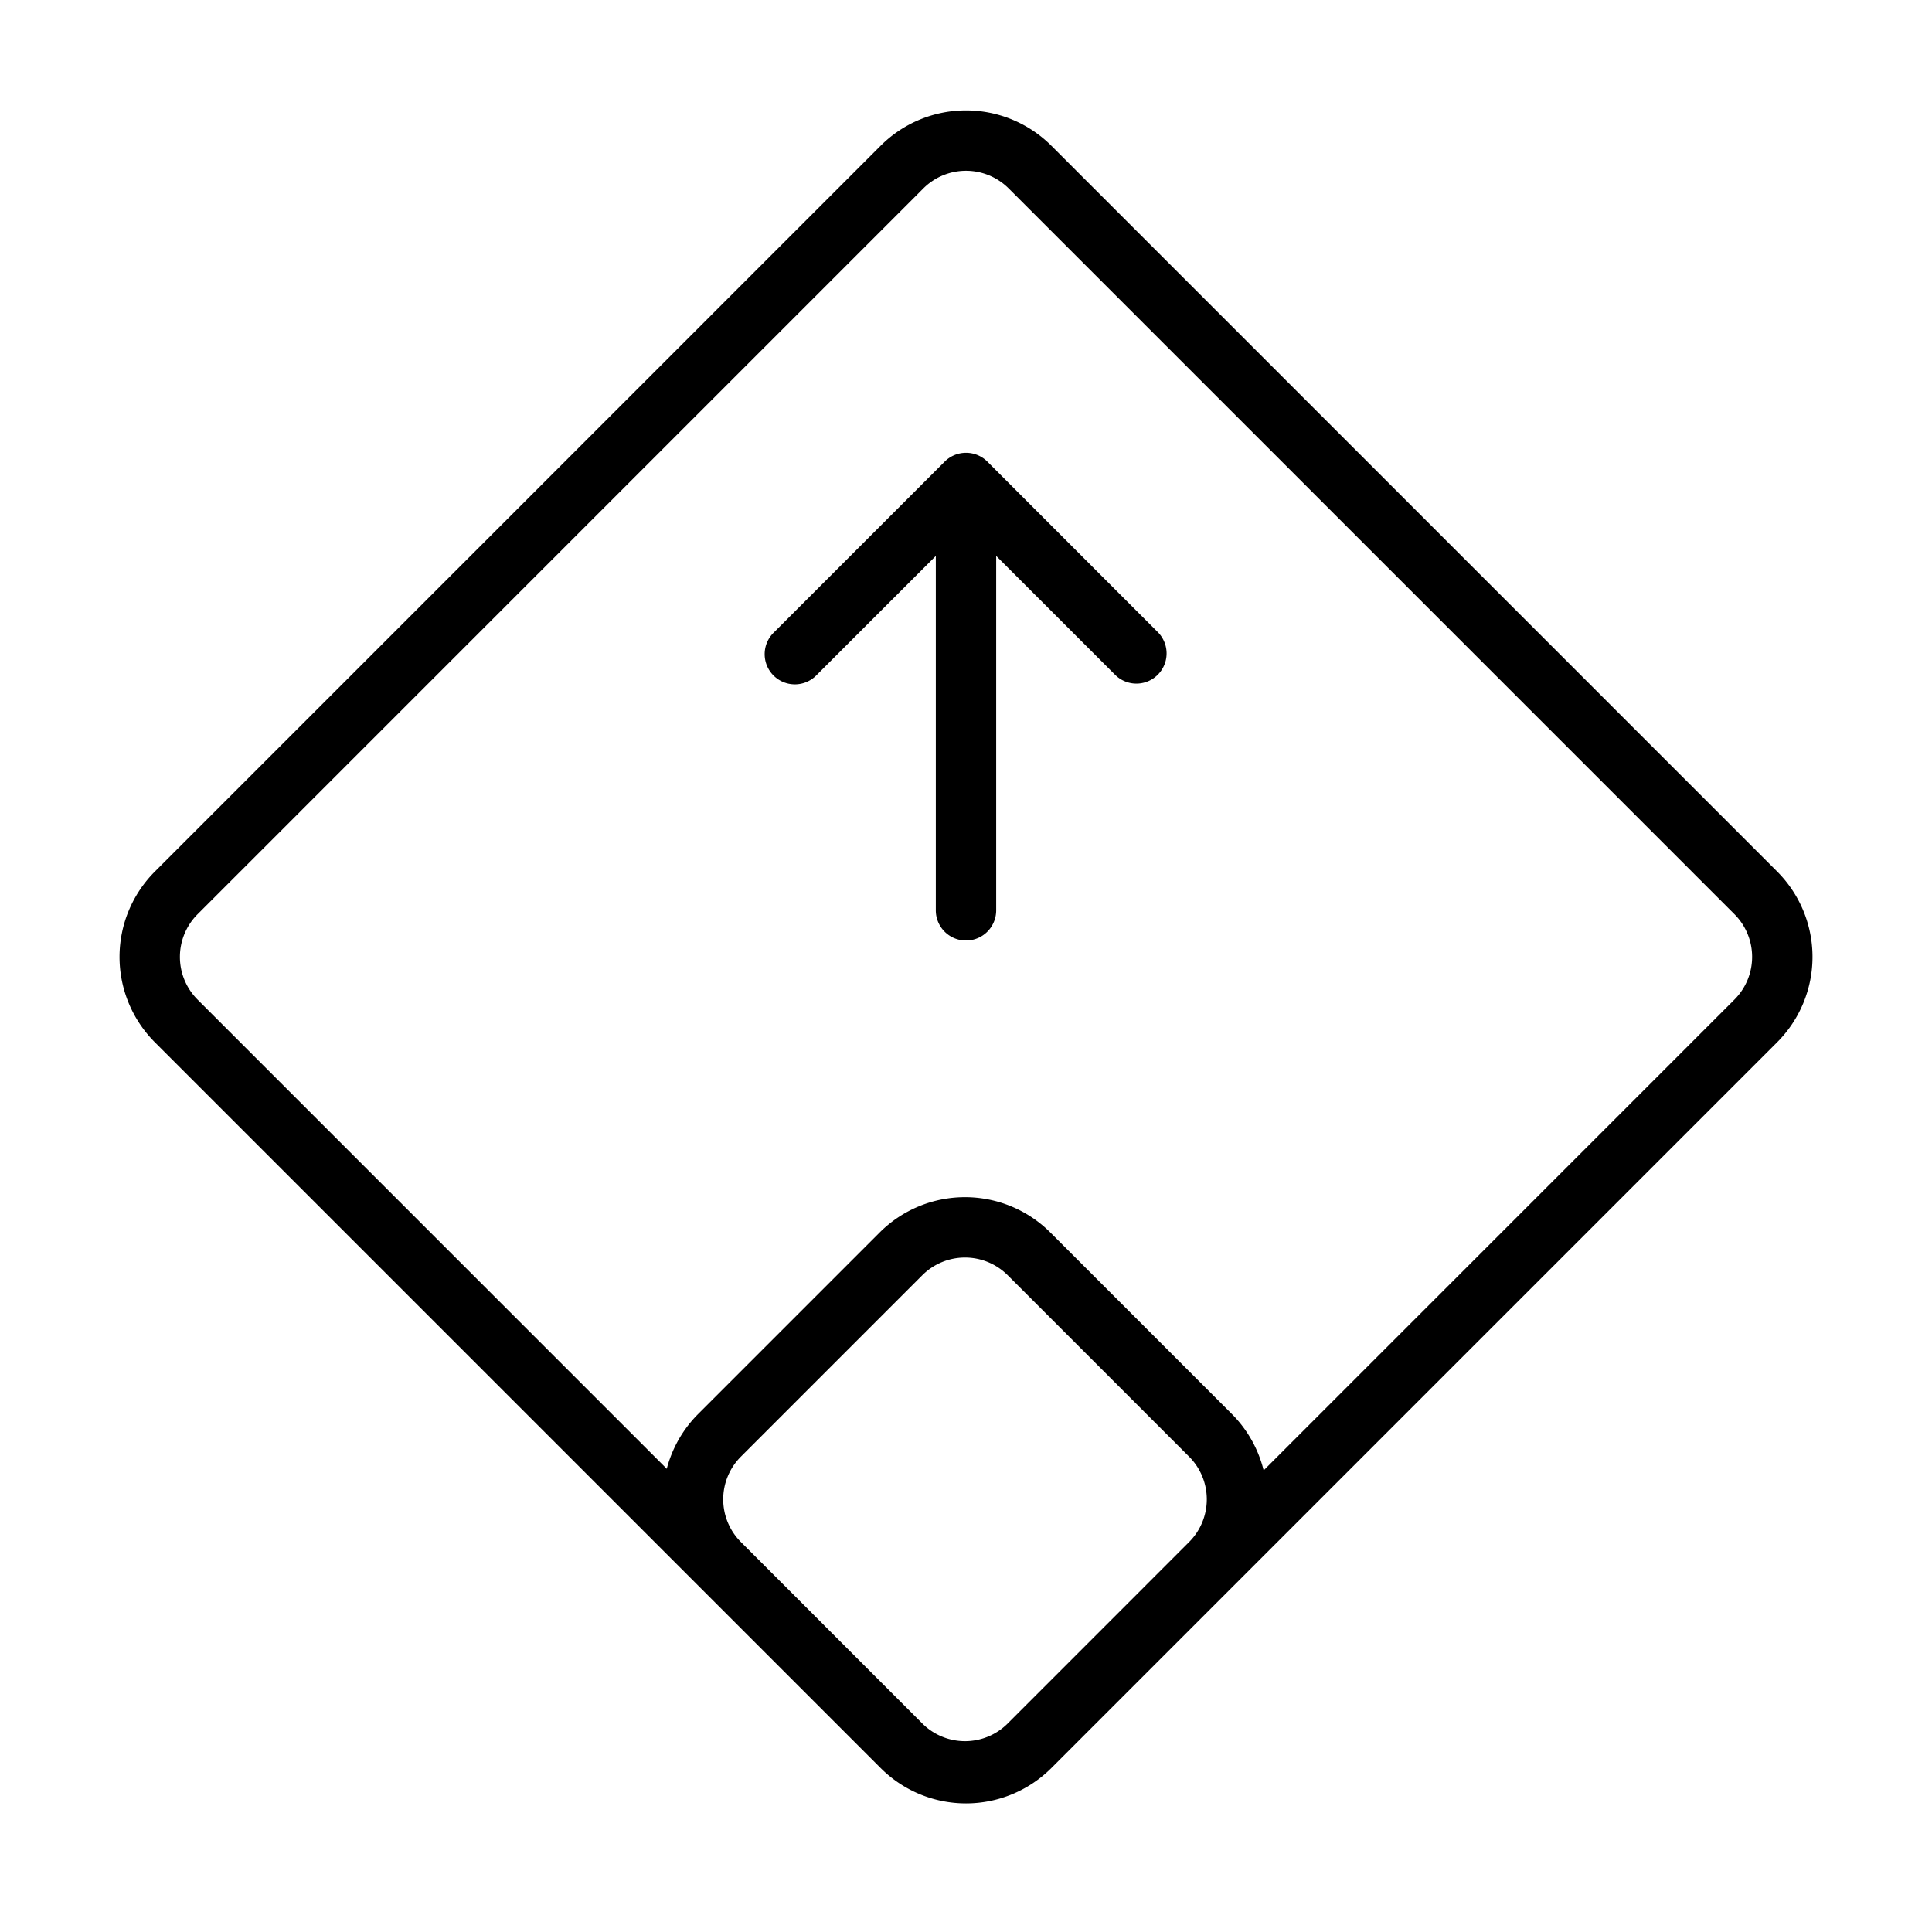 <svg xmlns="http://www.w3.org/2000/svg" fill="none" viewBox="0 0 32 32" width="1em" height="1em"><path stroke="currentColor" d="M11.918 25.894a1.5 1.5 0 0 1 0-2.121l3.005-3.005a1.5 1.5 0 0 1 2.121 0l3.005 3.005a1.5 1.5 0 0 1 0 2.121L17.044 28.9a1.5 1.5 0 0 1-2.121 0z"/><path stroke="currentColor" d="M2.919 16.91a1.5 1.5 0 0 1 0-2.121l12.02-12.021a1.5 1.5 0 0 1 2.122 0l12.02 12.02a1.5 1.5 0 0 1 0 2.122l-12.02 12.02a1.5 1.5 0 0 1-2.122 0z"/><path fill="currentColor" d="M15.5 15.078a.5.5 0 1 0 1 0zm-2.682-4.603a.5.5 0 1 0 .707.707zM16 8l.354-.354a.5.5 0 0 0-.707 0zm2.475 3.182a.5.5 0 0 0 .707-.707zM15.5 8.578v6.5h1v-6.5zm-1.975 2.604 2.829-2.828-.707-.708-2.829 2.829zm2.121-2.828 2.829 2.828.707-.707-2.828-2.829z"/></svg>

